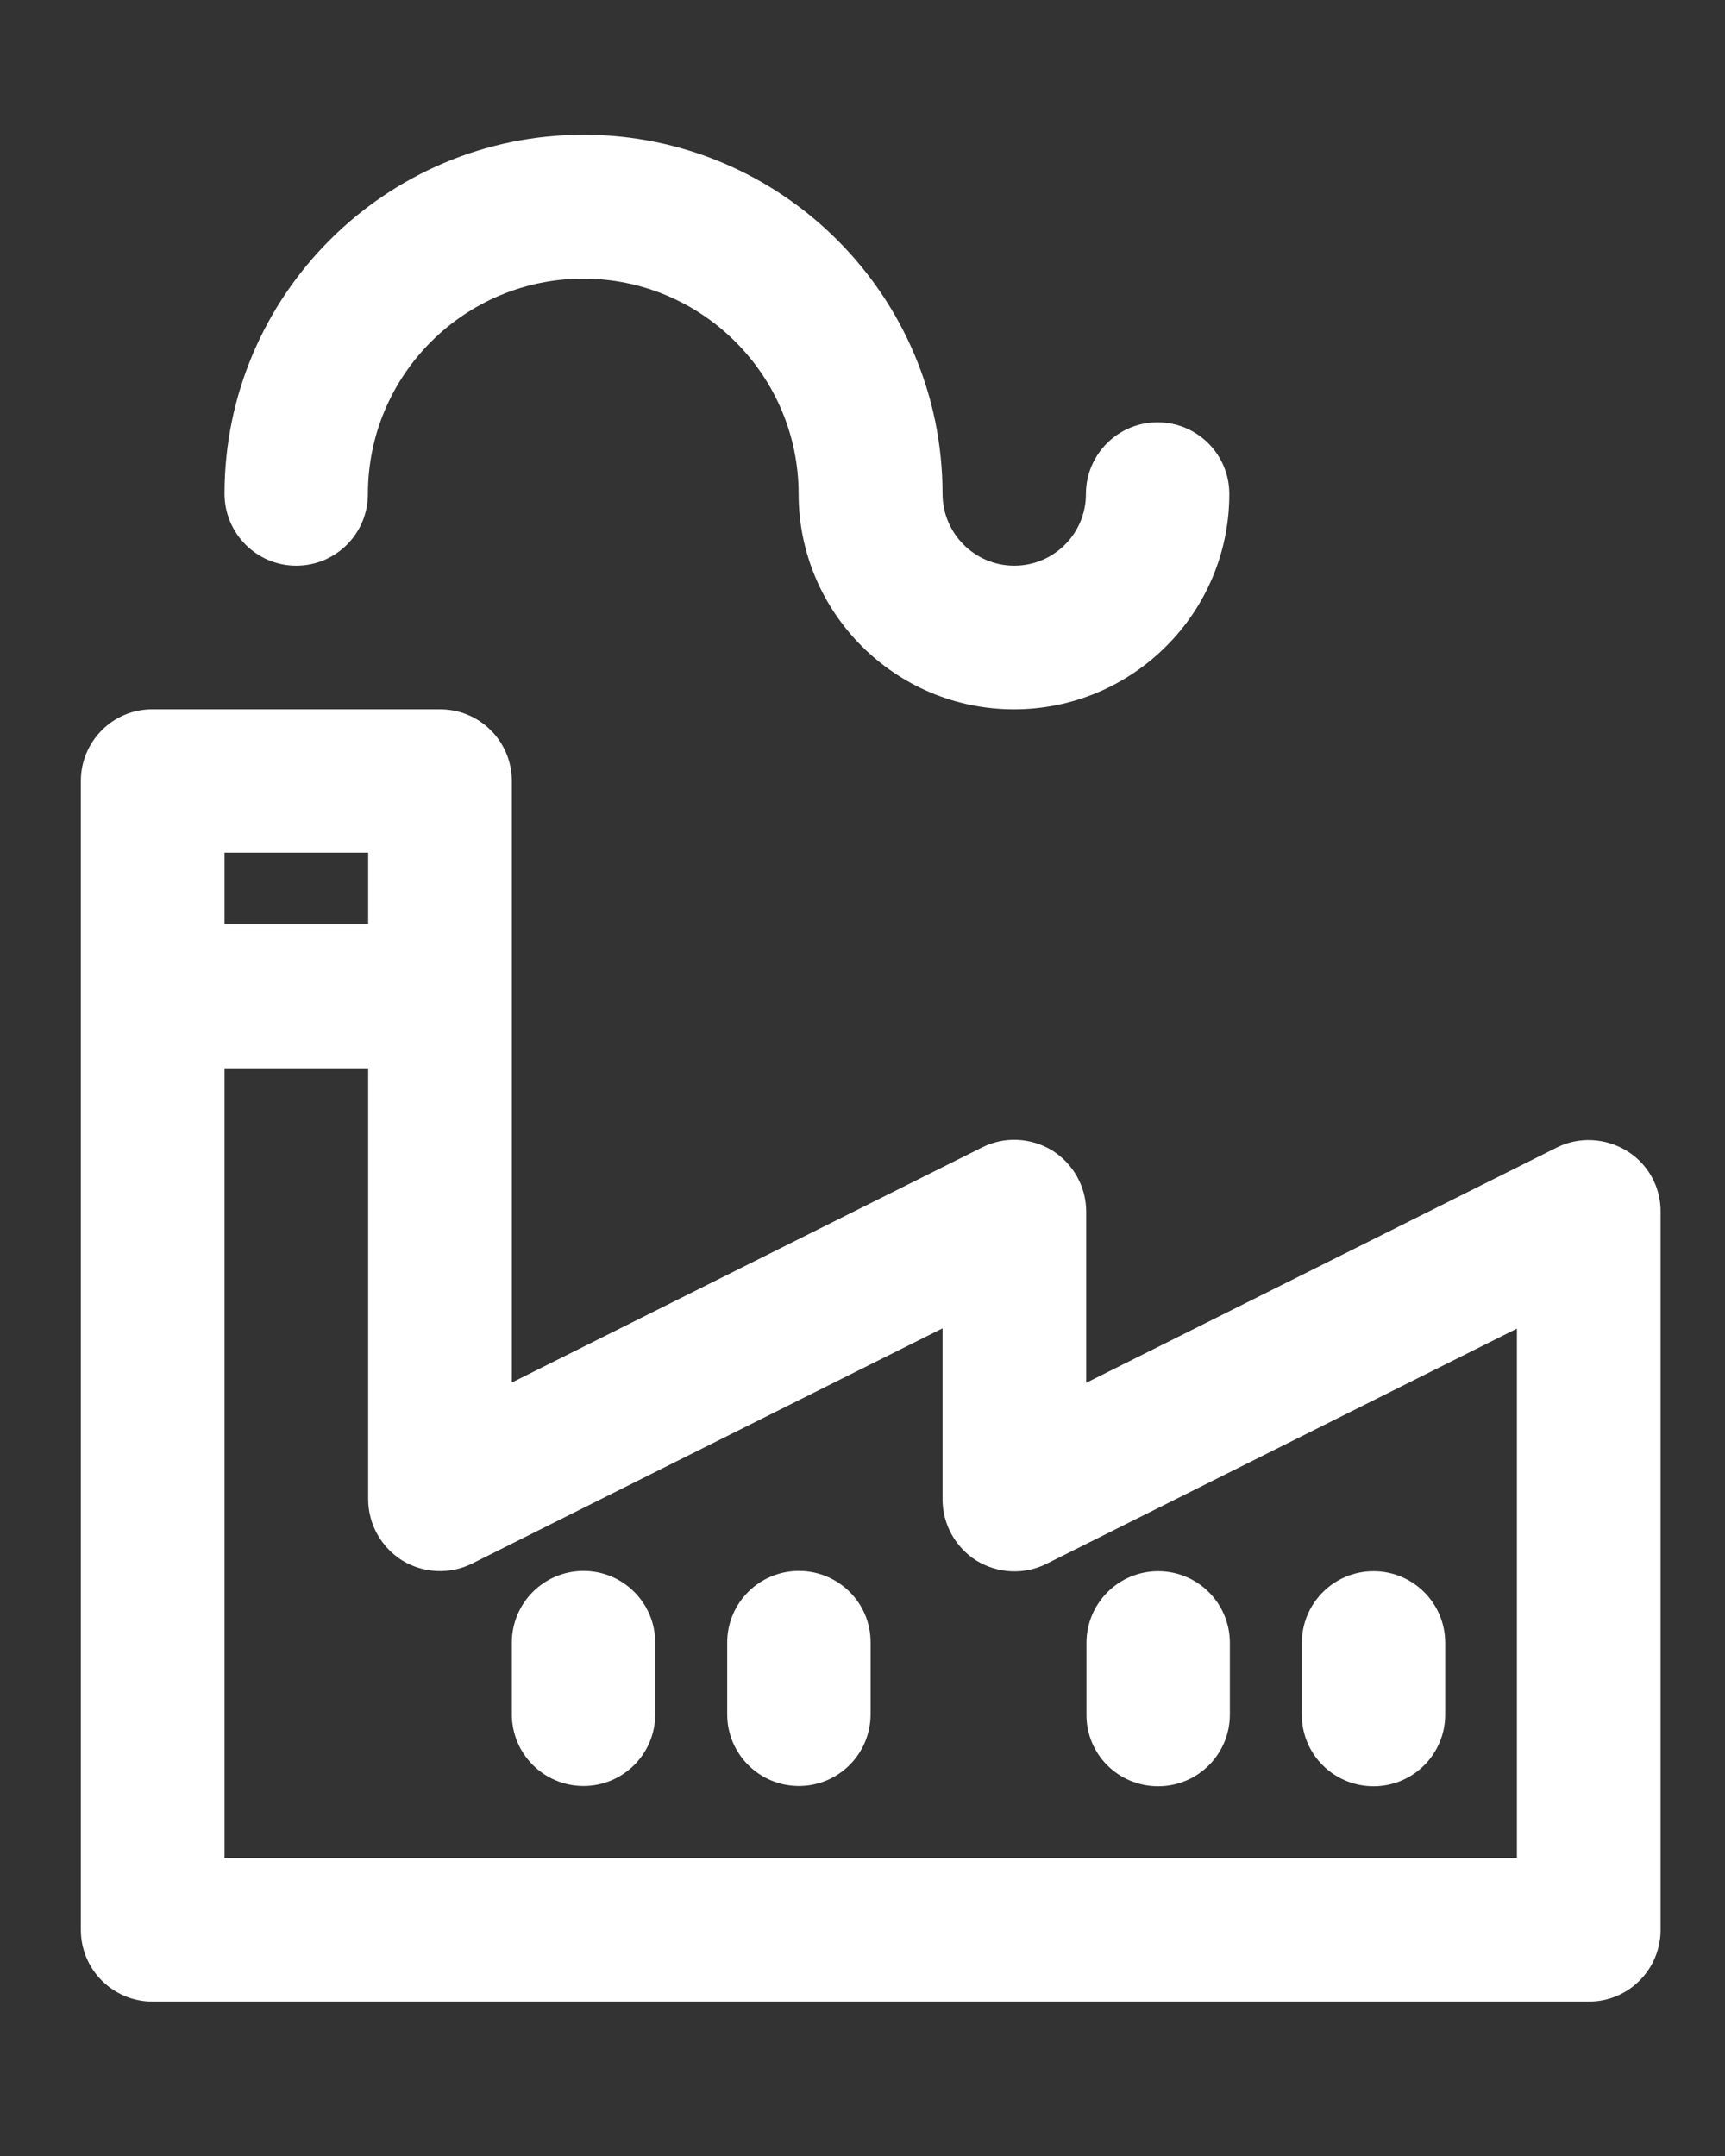 <?xml version="1.0" encoding="utf-8"?>
<!-- Generator: Adobe Illustrator 23.0.1, SVG Export Plug-In . SVG Version: 6.00 Build 0)  -->
<svg version="1.1" id="Layer_1" xmlns="http://www.w3.org/2000/svg" xmlns:xlink="http://www.w3.org/1999/xlink" x="0px" y="0px"
	 viewBox="0 0 64 80" style="enable-background:new 0 0 64 80;" xml:space="preserve">
<rect x="0" y="0" width="64" height="80" fill="#333333" stroke="none"/>
<style type="text/css">
	.st0{fill:#FFFFFF;}
</style>
<g>
	<g>
		<path class="st0" d="M60.35,42.7c-0.79-0.48-1.77-0.53-2.59-0.12L40.3,51.31v-6.35c0-0.92-0.48-1.78-1.26-2.27
			c-0.79-0.48-1.77-0.53-2.59-0.12l-17.46,8.73V28.98c0-1.47-1.19-2.66-2.66-2.66H5.66C4.19,26.31,3,27.51,3,28.98v42.63
			c0,1.47,1.19,2.66,2.66,2.66h53.29c1.47,0,2.66-1.19,2.66-2.66V44.97C61.62,44.04,61.14,43.18,60.35,42.7z M13.66,31.64v2.66H8.33
			v-2.66H13.66z M56.29,68.94H8.33V39.64h5.33v15.99c0,0.92,0.48,1.78,1.26,2.27c0.78,0.48,1.77,0.53,2.59,0.12l17.46-8.73v6.35
			c0,0.92,0.48,1.78,1.26,2.27c0.79,0.48,1.77,0.53,2.59,0.12l17.46-8.73V68.94z"/>
		<path class="st0" d="M21.65,58.29c-1.47,0-2.66,1.19-2.66,2.66v2.66c0,1.47,1.19,2.66,2.66,2.66c1.47,0,2.66-1.19,2.66-2.66v-2.66
			C24.31,59.48,23.12,58.29,21.65,58.29z"/>
		<path class="st0" d="M29.64,58.29c-1.47,0-2.66,1.19-2.66,2.66v2.66c0,1.47,1.19,2.66,2.66,2.66c1.47,0,2.66-1.19,2.66-2.66v-2.66
			C32.31,59.48,31.11,58.29,29.64,58.29z"/>
		<path class="st0" d="M42.97,66.28c1.47,0,2.66-1.19,2.66-2.66v-2.66c0-1.47-1.19-2.66-2.66-2.66s-2.66,1.19-2.66,2.66v2.66
			C40.3,65.09,41.49,66.28,42.97,66.28z"/>
		<path class="st0" d="M50.96,66.28c1.47,0,2.66-1.19,2.66-2.66v-2.66c0-1.47-1.19-2.66-2.66-2.66s-2.66,1.19-2.66,2.66v2.66
			C48.29,65.09,49.49,66.28,50.96,66.28z"/>
		<path class="st0" d="M10.99,20.99c1.47,0,2.66-1.19,2.66-2.66c0-4.41,3.58-7.99,7.99-7.99c4.41,0,7.99,3.59,7.99,7.99
			s3.58,7.99,7.99,7.99s7.99-3.58,7.99-7.99c0-1.47-1.19-2.66-2.66-2.66s-2.66,1.19-2.66,2.66c0,1.47-1.19,2.66-2.66,2.66
			s-2.66-1.2-2.66-2.67C34.97,10.98,29,5,21.65,5S8.33,10.98,8.33,18.32C8.33,19.79,9.52,20.99,10.99,20.99z"/>
	</g>
</g>
</svg>
